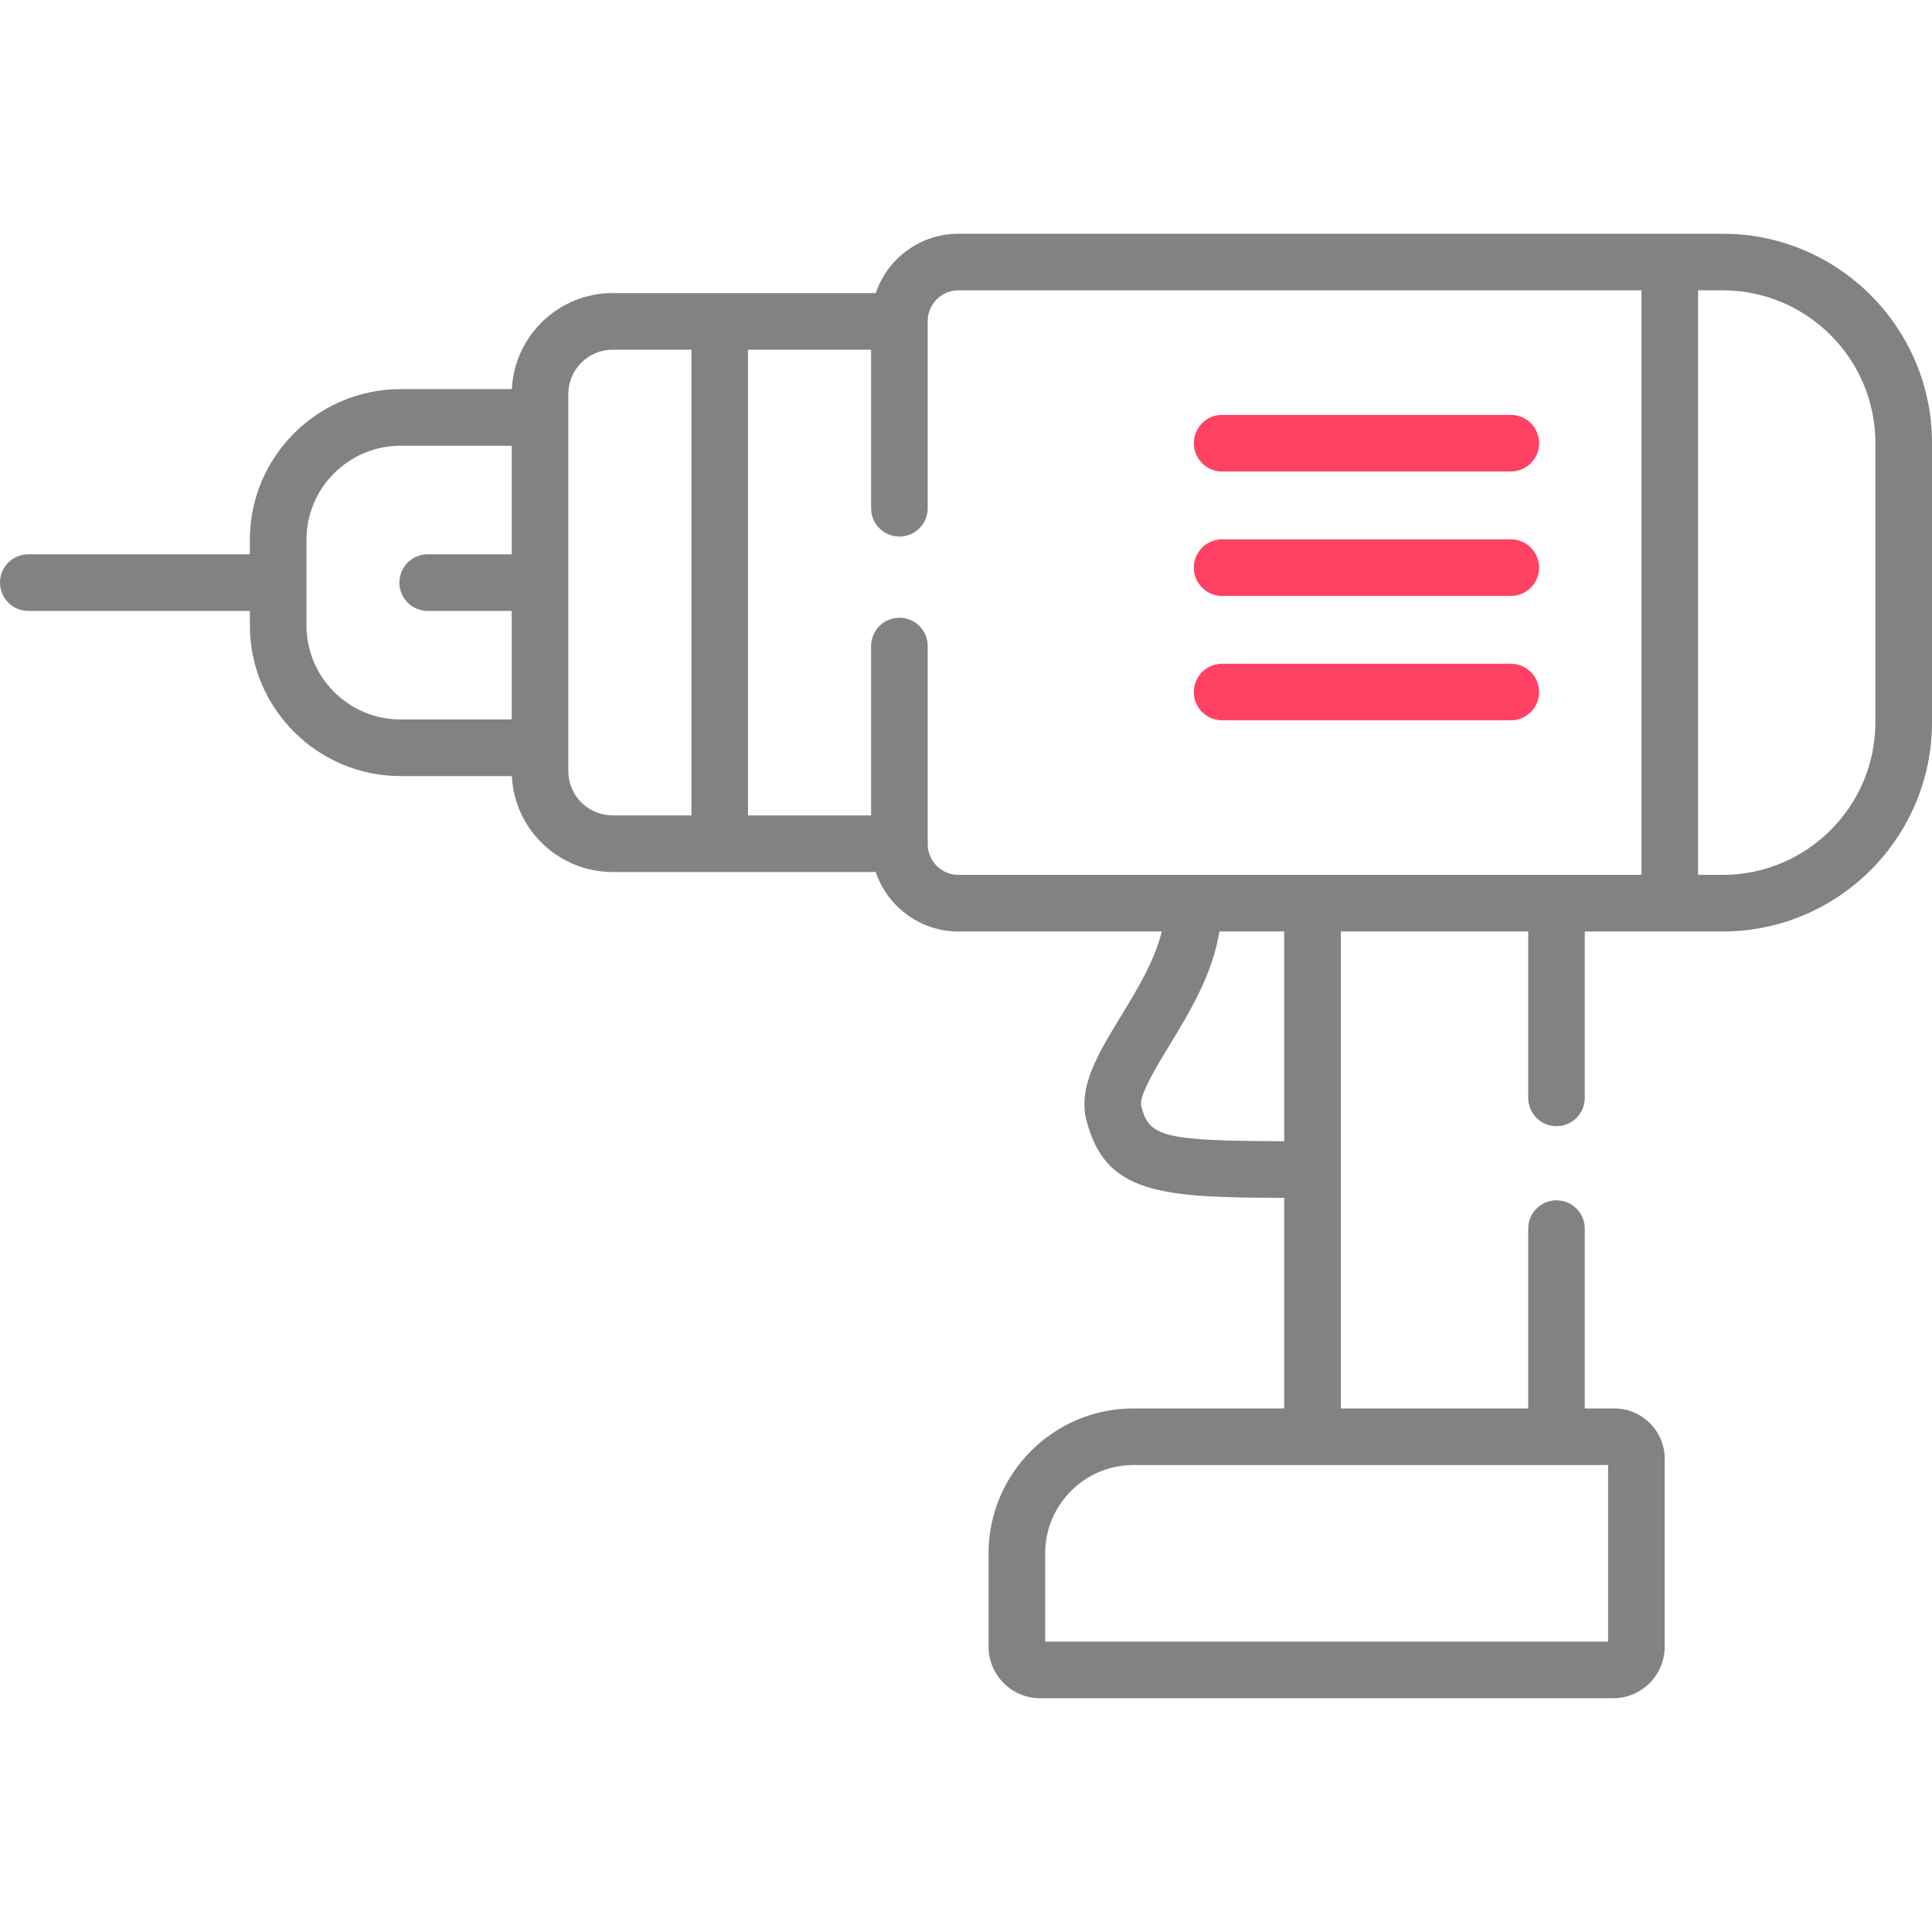 <svg width="43" height="43" viewBox="0 0 43 43" fill="none" xmlns="http://www.w3.org/2000/svg">
<g clip-path="url(#clip0)">
<path d="M38.342 5.202H21.332C20.478 5.202 19.751 5.756 19.491 6.523H13.636C12.433 6.523 11.449 7.473 11.392 8.661H8.915C7.066 8.661 5.561 10.165 5.561 12.012V12.337H0.63C0.282 12.337 0 12.619 0 12.967C0 13.315 0.282 13.597 0.63 13.597H5.561V13.919C5.561 15.768 7.066 17.273 8.915 17.273H11.392C11.449 18.46 12.433 19.408 13.636 19.408H19.49C19.75 20.177 20.477 20.732 21.332 20.732H25.857C25.704 21.375 25.309 22.024 24.951 22.613C24.433 23.462 23.986 24.196 24.182 24.939C24.603 26.561 25.794 26.657 28.582 26.66V31.347H25.227C23.449 31.347 22.002 32.794 22.002 34.572V36.648C22.002 37.282 22.517 37.797 23.149 37.797H35.904C36.536 37.797 37.051 37.282 37.051 36.648V32.468C37.051 31.85 36.548 31.347 35.93 31.347H35.272V27.344C35.272 26.997 34.99 26.715 34.642 26.715C34.295 26.715 34.013 26.997 34.013 27.344V31.347H29.842V20.732H34.013V24.435C34.013 24.783 34.295 25.065 34.642 25.065C34.99 25.065 35.272 24.783 35.272 24.435V20.732H38.342C40.911 20.732 43 18.642 43 16.074V9.86C43 7.292 40.91 5.202 38.342 5.202ZM35.791 36.537H23.262V34.572C23.262 33.489 24.143 32.607 25.227 32.607H35.791V36.537ZM6.821 13.919V12.012C6.821 10.859 7.76 9.921 8.915 9.921H11.389V12.337H9.519C9.171 12.337 8.889 12.619 8.889 12.967C8.889 13.315 9.171 13.597 9.519 13.597H11.389V16.013H8.915C7.76 16.013 6.821 15.074 6.821 13.919ZM12.649 17.164V8.77C12.649 8.226 13.091 7.783 13.636 7.783H15.389V18.148H13.636C13.091 18.149 12.649 17.707 12.649 17.164ZM20.648 18.788V14.379C20.648 14.031 20.366 13.749 20.018 13.749C19.67 13.749 19.388 14.031 19.388 14.379V18.149H16.648V7.783H19.388V11.312C19.388 11.66 19.67 11.942 20.018 11.942C20.366 11.942 20.648 11.66 20.648 11.312V7.146C20.648 6.769 20.955 6.462 21.332 6.462H36.534V19.472H21.332C20.955 19.472 20.648 19.165 20.648 18.788ZM28.582 25.4C25.862 25.393 25.576 25.295 25.4 24.62C25.341 24.394 25.737 23.743 26.026 23.268C26.465 22.548 26.99 21.685 27.14 20.732H28.582V25.4ZM41.74 16.074C41.74 17.948 40.216 19.472 38.342 19.472H37.794V6.462H38.342C40.216 6.462 41.74 7.986 41.74 9.86V16.074Z" fill="#828282"/>
<path d="M27.2 10.494H33.626C33.974 10.494 34.256 10.212 34.256 9.864C34.256 9.516 33.974 9.234 33.626 9.234H27.2C26.852 9.234 26.571 9.516 26.571 9.864C26.571 10.212 26.852 10.494 27.2 10.494Z" fill="#FF4264"/>
<path d="M27.2 13.264H33.626C33.974 13.264 34.256 12.982 34.256 12.634C34.256 12.286 33.974 12.004 33.626 12.004H27.2C26.852 12.004 26.571 12.286 26.571 12.634C26.571 12.982 26.852 13.264 27.2 13.264Z" fill="#FF4264"/>
<path d="M34.256 15.402C34.256 15.055 33.974 14.773 33.626 14.773H27.2C26.852 14.773 26.571 15.055 26.571 15.402C26.571 15.75 26.852 16.032 27.2 16.032H33.626C33.974 16.032 34.256 15.75 34.256 15.402Z" fill="#FF4264"/>
</g>
<defs>
<clipPath id="clip0">
<rect width="43" height="43" fill="white"/>
</clipPath>
</defs>
</svg>
